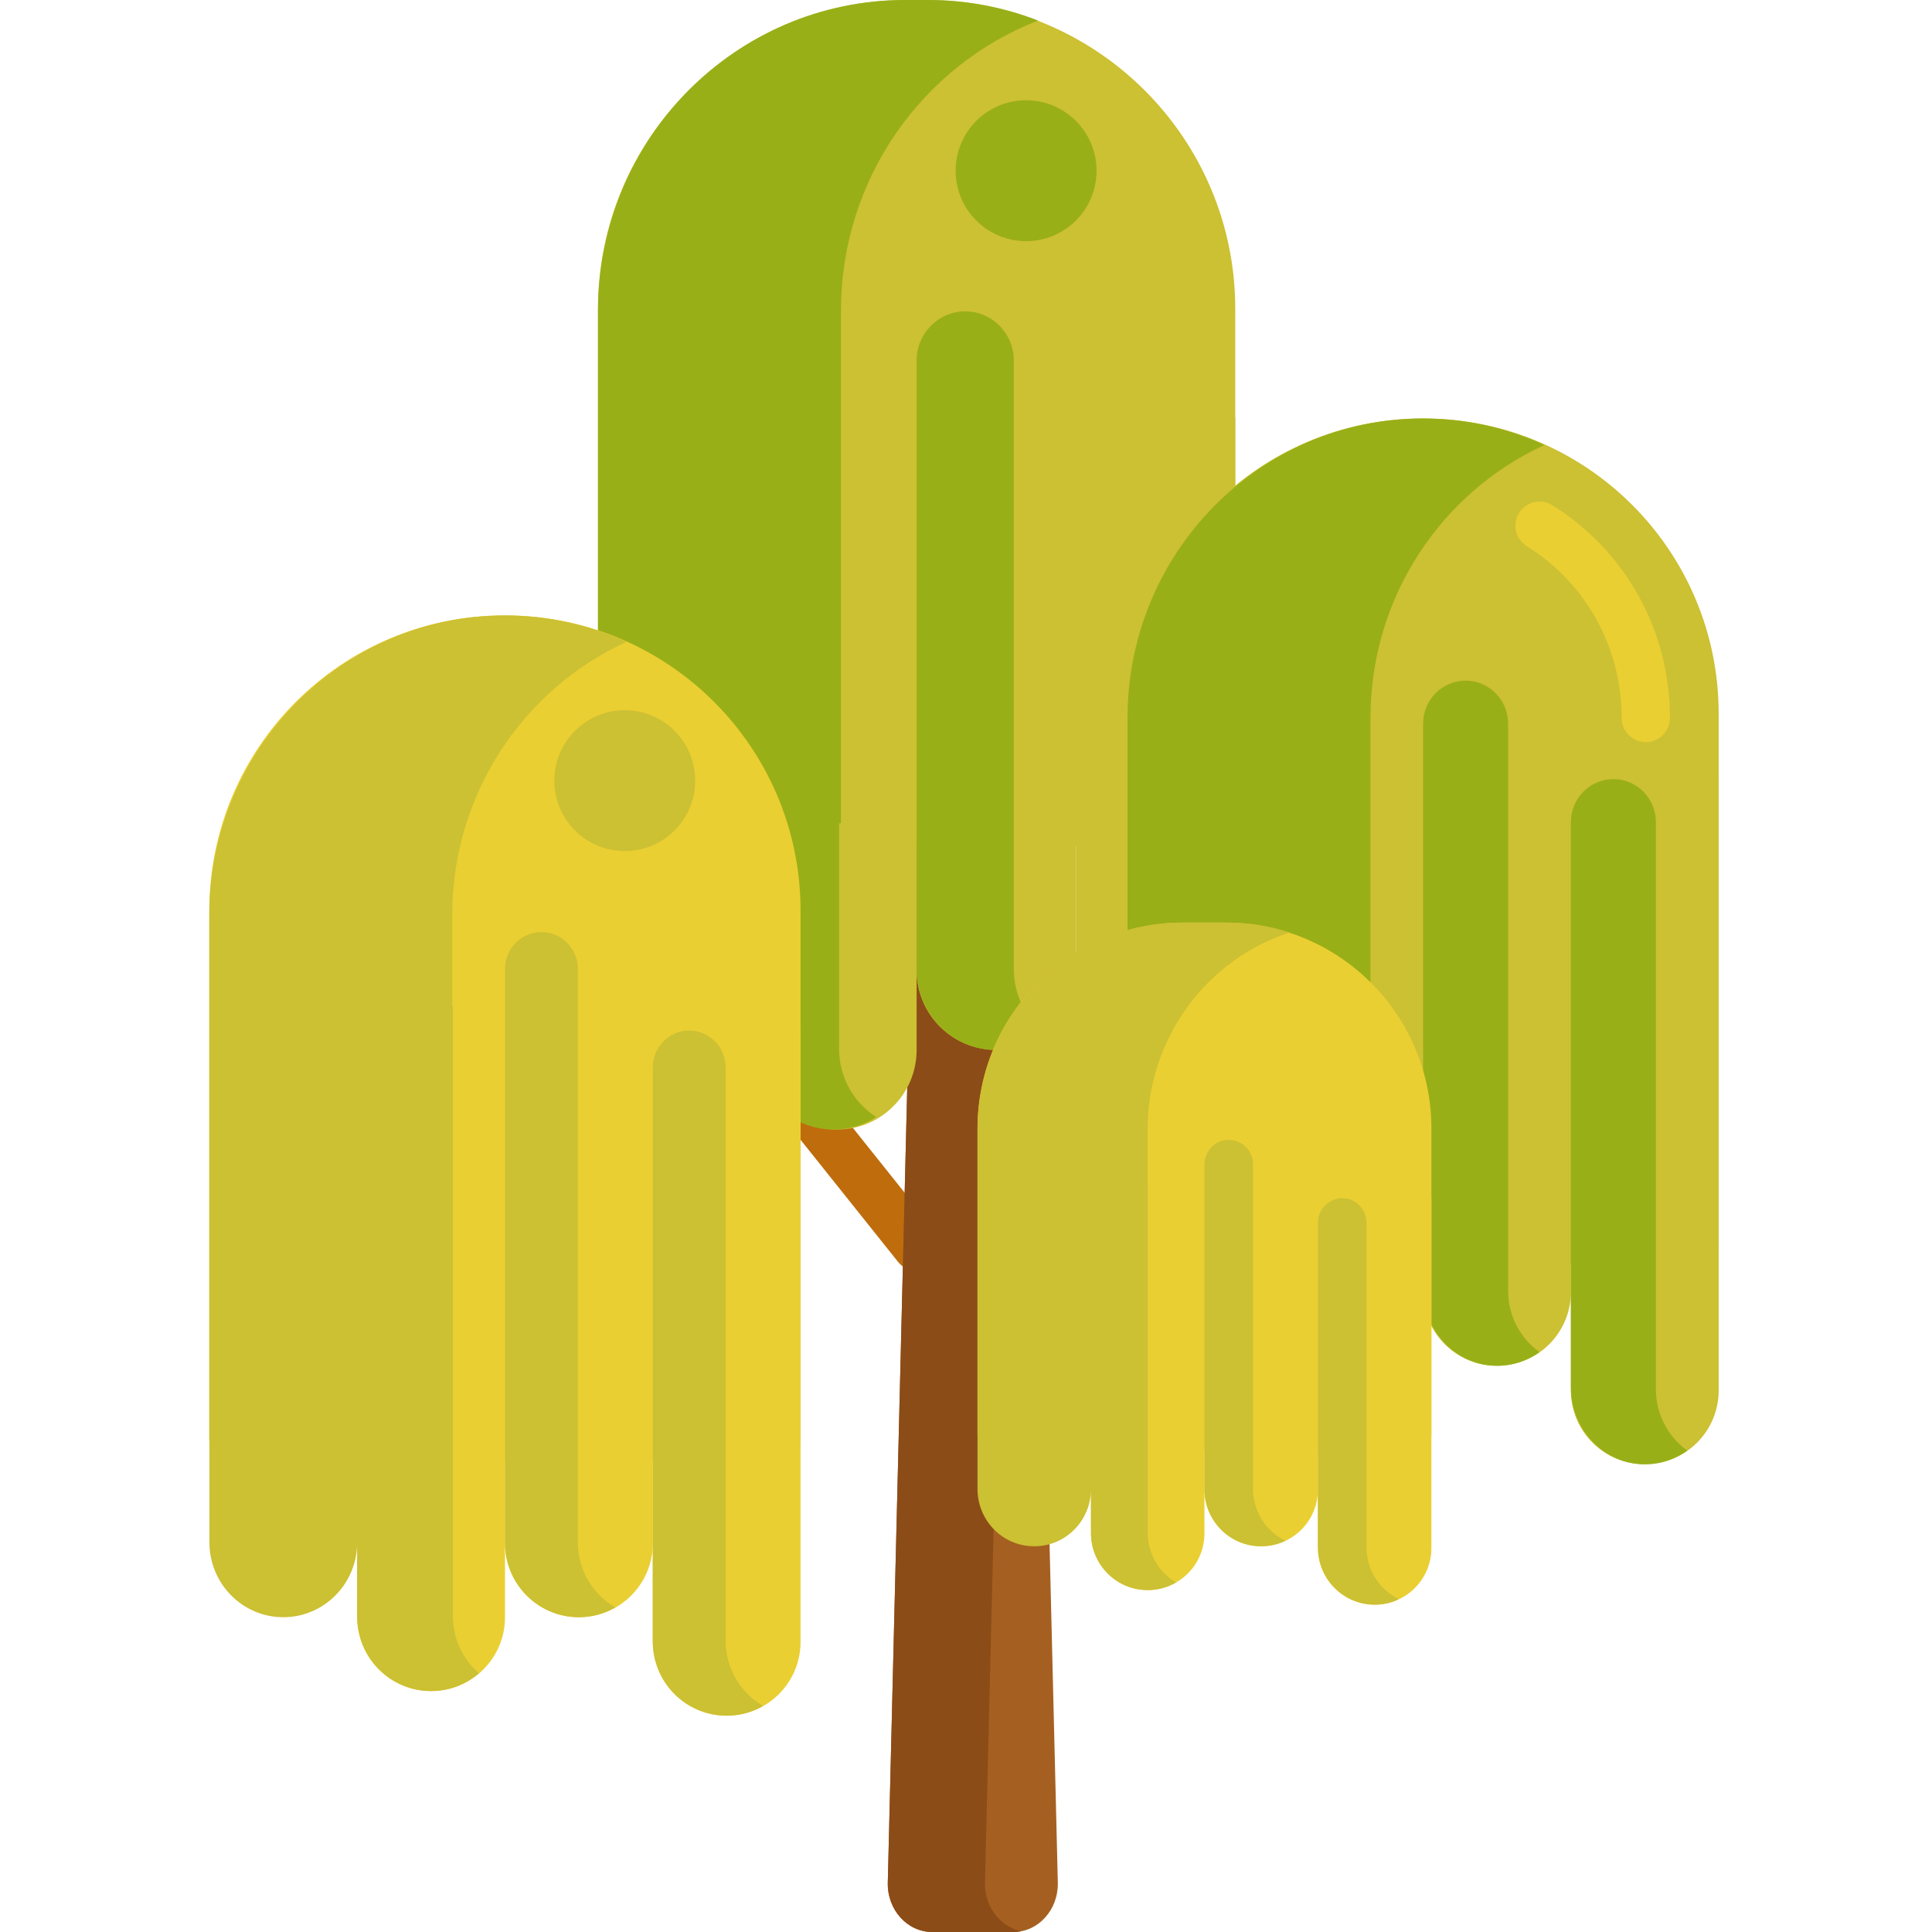 <svg height="480pt" viewBox="-52 0 480 480" width="480pt" xmlns="http://www.w3.org/2000/svg"><path d="m175.824 315.781c-1.762 0-3.508-.77-4.691-2.254l-99.367-124.434c-2.07-2.59-1.645-6.367.941-8.434 2.59-2.062 6.367-1.645 8.434.945l99.371 124.434c2.066 2.59 1.645 6.363-.945 8.43-1.105.883-2.43 1.312-3.742 1.312zm0 0" fill="#bf6c0d"/><path d="m199.781 480h-20.172c-6.215 0-11.203-5.551-11.039-12.281l10.086-412.352c.16-6.484 5.055-11.648 11.039-11.648 5.98 0 10.875 5.168 11.035 11.648l10.086 412.352c.164 6.73-4.824 12.281-11.035 12.281zm0 0" fill="#a56021"/><path d="m192.715 467.719 9.051-369.996-1.035-42.355c-.16-6.484-5.051-11.648-11.035-11.648-5.984 0-10.879 5.164-11.039 11.648l-10.086 412.352c-.164 6.73 4.824 12.281 11.039 12.281h20.172c.68 0 1.34-.078 1.984-.203-5.25-1.035-9.195-6.086-9.051-12.078zm0 0" fill="#8c4c17"/><path d="m205.207 266.852c-1.312 0-2.633-.426-3.738-1.312-2.59-2.066-3.012-5.84-.945-8.43l99.371-124.434c2.066-2.59 5.844-3.016 8.434-.945 2.59 2.066 3.012 5.844.945 8.434l-99.375 124.434c-1.184 1.48-2.93 2.254-4.691 2.254zm0 0" fill="#bf6c0d"/><g fill="#ccc033"><path d="m249.285 210.164h-147.102c-3.098 0-5.613-2.516-5.613-5.613v-127.797c0-42.391 34.363-76.754 76.75-76.754h4.828c42.387 0 76.75 34.363 76.75 76.754v127.797c0 3.098-2.512 5.613-5.613 5.613zm0 0"/><path d="m155.969 280.637h-.051c-10.914 0-19.766-8.848-19.766-19.766v-163.738h39.582v163.738c0 10.914-8.848 19.766-19.766 19.766zm0 0"/><path d="m195.551 260.855h-.051c-10.914 0-19.766-8.848-19.766-19.762v-163.738h39.582v163.738c0 10.914-8.848 19.762-19.766 19.762zm0 0"/><path d="m235.133 287.227h-.051c-10.918 0-19.766-8.848-19.766-19.762v-163.738h39.582v163.738c0 10.914-8.848 19.762-19.766 19.762zm0 0"/><path d="m246.516 339.324h-.051c-10.125 0-18.336-8.207-18.336-18.332v-151.887h36.719v151.887c0 10.125-8.207 18.332-18.332 18.332zm0 0"/><path d="m283.23 357.676h-.047c-10.129 0-18.336-8.211-18.336-18.336v-151.887h36.719v151.887c0 10.125-8.207 18.336-18.336 18.336zm0 0"/><path d="m319.949 339.324h-.051c-10.125 0-18.332-8.207-18.332-18.332v-151.887h36.719v151.887c-.004 10.125-8.211 18.332-18.336 18.332zm0 0"/><path d="m356.664 363.789h-.047c-10.129 0-18.336-8.207-18.336-18.332v-151.891h36.719v151.891c0 10.125-8.207 18.332-18.336 18.332zm0 0"/></g><path d="m156.93 204.512v-127.25c0-32.938 20.344-61.039 48.984-72.156-8.469-3.289-17.652-5.105-27.262-5.105h-5.836c-42.109 0-76.246 34.59-76.246 77.262v163.539c0 11.078 8.863 20.055 19.793 20.055 8.988 0 16.57-6.078 18.98-14.398v14.125c0 11.074 8.859 20.055 19.789 20.055 3.887 0 7.504-1.152 10.562-3.117-5.543-3.555-9.23-9.805-9.23-16.938v-56.023zm0 0" fill="#99af17"/><path d="m199.879 240.801v-151.215c0-6.758-5.406-12.23-12.074-12.23-6.664 0-12.07 5.473-12.07 12.23v151.215c0 11.078 8.863 20.055 19.789 20.055 4.551 0 8.73-1.57 12.074-4.188-4.688-3.664-7.719-9.402-7.719-15.867zm0 0" fill="#99af17"/><path d="m233.496 314.137h136.141c2.961 0 5.363-2.402 5.363-5.363v-131.465c0-40.5-32.836-73.336-73.336-73.336h-.195c-40.504 0-73.336 32.836-73.336 73.336v131.465c0 2.961 2.398 5.363 5.363 5.363zm0 0" fill="#ccc033"/><path d="m356.891 184.387c-3.312 0-6-2.688-6-6 0-17.52-8.812-33.477-23.574-42.688-2.812-1.754-3.668-5.457-1.914-8.266 1.754-2.812 5.457-3.672 8.266-1.914 18.297 11.418 29.223 31.18 29.223 52.867 0 3.316-2.684 6-6 6zm0 0" fill="#eacf32"/><path d="m288.488 308.695v-130.309c0-30.191 17.754-56.168 43.254-67.836-9.207-4.211-19.418-6.578-30.176-6.578-40.555 0-73.434 33.316-73.434 74.414v130.309c0 3.004 2.402 5.441 5.371 5.441h60.355c-2.965 0-5.371-2.438-5.371-5.441zm0 0" fill="#99af17"/><path d="m312.129 169.105c5.832 0 10.562 4.789 10.562 10.703v140.914c0 6.285 3.086 11.832 7.793 15.199-3.191 2.281-7.121 3.57-11.367 3.387-9.898-.434-17.551-9.027-17.551-19.066v-140.434c0-5.914 4.727-10.703 10.562-10.703zm0 0" fill="#99af17"/><path d="m359.406 345.188v-140.914c0-5.91-4.727-10.703-10.559-10.703-5.836 0-10.562 4.793-10.562 10.703v140.434c0 10.039 7.652 18.633 17.551 19.066 4.242.188 8.176-1.102 11.367-3.387-4.711-3.367-7.797-8.914-7.797-15.199zm0 0" fill="#99af17"/><path d="m194.602 360.238h105.289c2.066 0 3.738-1.672 3.738-3.738v-76.137c0-28.246-22.898-51.145-51.145-51.145h-10.48c-28.246 0-51.145 22.898-51.145 51.145v76.137c0 2.062 1.676 3.738 3.742 3.738zm0 0" fill="#eacf32"/><path d="m233.164 395.047h-.035c-7.773 0-14.078-6.301-14.078-14.078v-86.898h28.191v86.898c0 7.777-6.301 14.078-14.078 14.078zm0 0" fill="#eacf32"/><path d="m261.359 384.164h-.039c-7.773 0-14.078-6.301-14.078-14.078v-86.898h28.195v86.898c0 7.777-6.305 14.078-14.078 14.078zm0 0" fill="#eacf32"/><path d="m289.551 398.676h-.035c-7.777 0-14.078-6.301-14.078-14.078v-86.898h28.191v86.902c0 7.773-6.301 14.074-14.078 14.074zm0 0" fill="#eacf32"/><path d="m219.051 380.82c0 7.859 6.289 14.23 14.043 14.23h.109c2.551 0 4.934-.699 6.992-1.902-4.207-2.457-7.047-7.051-7.047-12.328v-86.75h-.039v-13.371c0-22.938 14.805-42.359 35.258-49.02-4.902-1.594-10.121-2.465-15.547-2.465h-11.156c-28.059 0-50.805 23.051-50.805 51.484v89.238c0 7.855 6.285 14.227 14.039 14.227h.113c7.754 0 14.039-6.371 14.039-14.227zm0 0" fill="#ccc033"/><path d="m259.316 369.938v-80.633c0-3.379-2.703-6.117-6.035-6.117-3.336 0-6.039 2.738-6.039 6.117v80.633c0 7.859 6.289 14.227 14.043 14.227h.109c2.145 0 4.164-.5 5.98-1.367-4.758-2.277-8.059-7.172-8.059-12.859zm0 0" fill="#ccc033"/><path d="m287.508 384.449v-80.633c0-3.379-2.703-6.117-6.035-6.117-3.336 0-6.035 2.738-6.035 6.117v80.52c0 7.918 6.336 14.34 14.152 14.34 2.055 0 4.004-.461 5.762-1.27.086-.039.086-.164.004-.203-4.645-2.32-7.848-7.152-7.848-12.754zm0 0" fill="#ccc033"/><path d="m141.531 363.066h-136.164c-2.965 0-5.367-2.402-5.367-5.367v-131.445c0-40.512 32.84-73.352 73.352-73.352h.195c40.508 0 73.348 32.84 73.348 73.352v131.445c0 2.965-2.402 5.367-5.363 5.367zm0 0" fill="#eacf32"/><path d="m55.125 420.137h-.051c-10.125 0-18.332-8.207-18.332-18.332v-151.891h36.719v151.891c0 10.125-8.207 18.332-18.336 18.332zm0 0" fill="#eacf32"/><path d="m91.844 401.789h-.051c-10.125 0-18.332-8.207-18.332-18.332v-151.891h36.719v151.891c0 10.125-8.211 18.332-18.336 18.332zm0 0" fill="#eacf32"/><path d="m128.562 426.258h-.051c-10.125 0-18.332-8.211-18.332-18.336v-151.887h36.715v151.887c0 10.125-8.207 18.336-18.332 18.336zm0 0" fill="#eacf32"/><path d="m103.625 159.477c-9.207-4.211-19.414-6.574-30.172-6.574h-.012c-40.562 0-73.441 33.316-73.441 74.418v130.301c0 .094.023.176.027.27v25.297c0 10.273 8.219 18.605 18.355 18.605 10.141 0 18.359-8.328 18.359-18.602v18.348c0 10.273 8.219 18.602 18.359 18.602 4.539 0 8.684-1.676 11.887-4.441-3.953-3.414-6.465-8.484-6.465-14.16v-151.617h-.168v-22.598c.004-30.203 17.766-56.184 43.27-67.848zm0 0" fill="#ccc033"/><path d="m91.566 383.188v-142.445c0-5.062-4.051-9.172-9.051-9.172s-9.055 4.109-9.055 9.172v142.445c0 10.273 8.219 18.605 18.355 18.605 3.297 0 6.383-.895 9.055-2.434-5.551-3.199-9.305-9.238-9.305-16.172zm0 0" fill="#ccc033"/><path d="m128.285 407.652v-142.445c0-5.066-4.055-9.172-9.055-9.172s-9.051 4.105-9.051 9.172v142.445c0 10.273 8.219 18.605 18.355 18.605 3.297 0 6.379-.895 9.055-2.434-5.551-3.199-9.305-9.234-9.305-16.172zm0 0" fill="#ccc033"/><path d="m120.723 193.949c0 9.664-7.832 17.5-17.5 17.5-9.664 0-17.5-7.836-17.5-17.5 0-9.664 7.836-17.5 17.5-17.5 9.668 0 17.5 7.836 17.5 17.5zm0 0" fill="#ccc033"/><path d="m220.43 42.414c0 9.664-7.836 17.5-17.5 17.5-9.668 0-17.5-7.836-17.5-17.5 0-9.664 7.832-17.5 17.5-17.5 9.664 0 17.5 7.836 17.5 17.5zm0 0" fill="#99af17"/></svg>